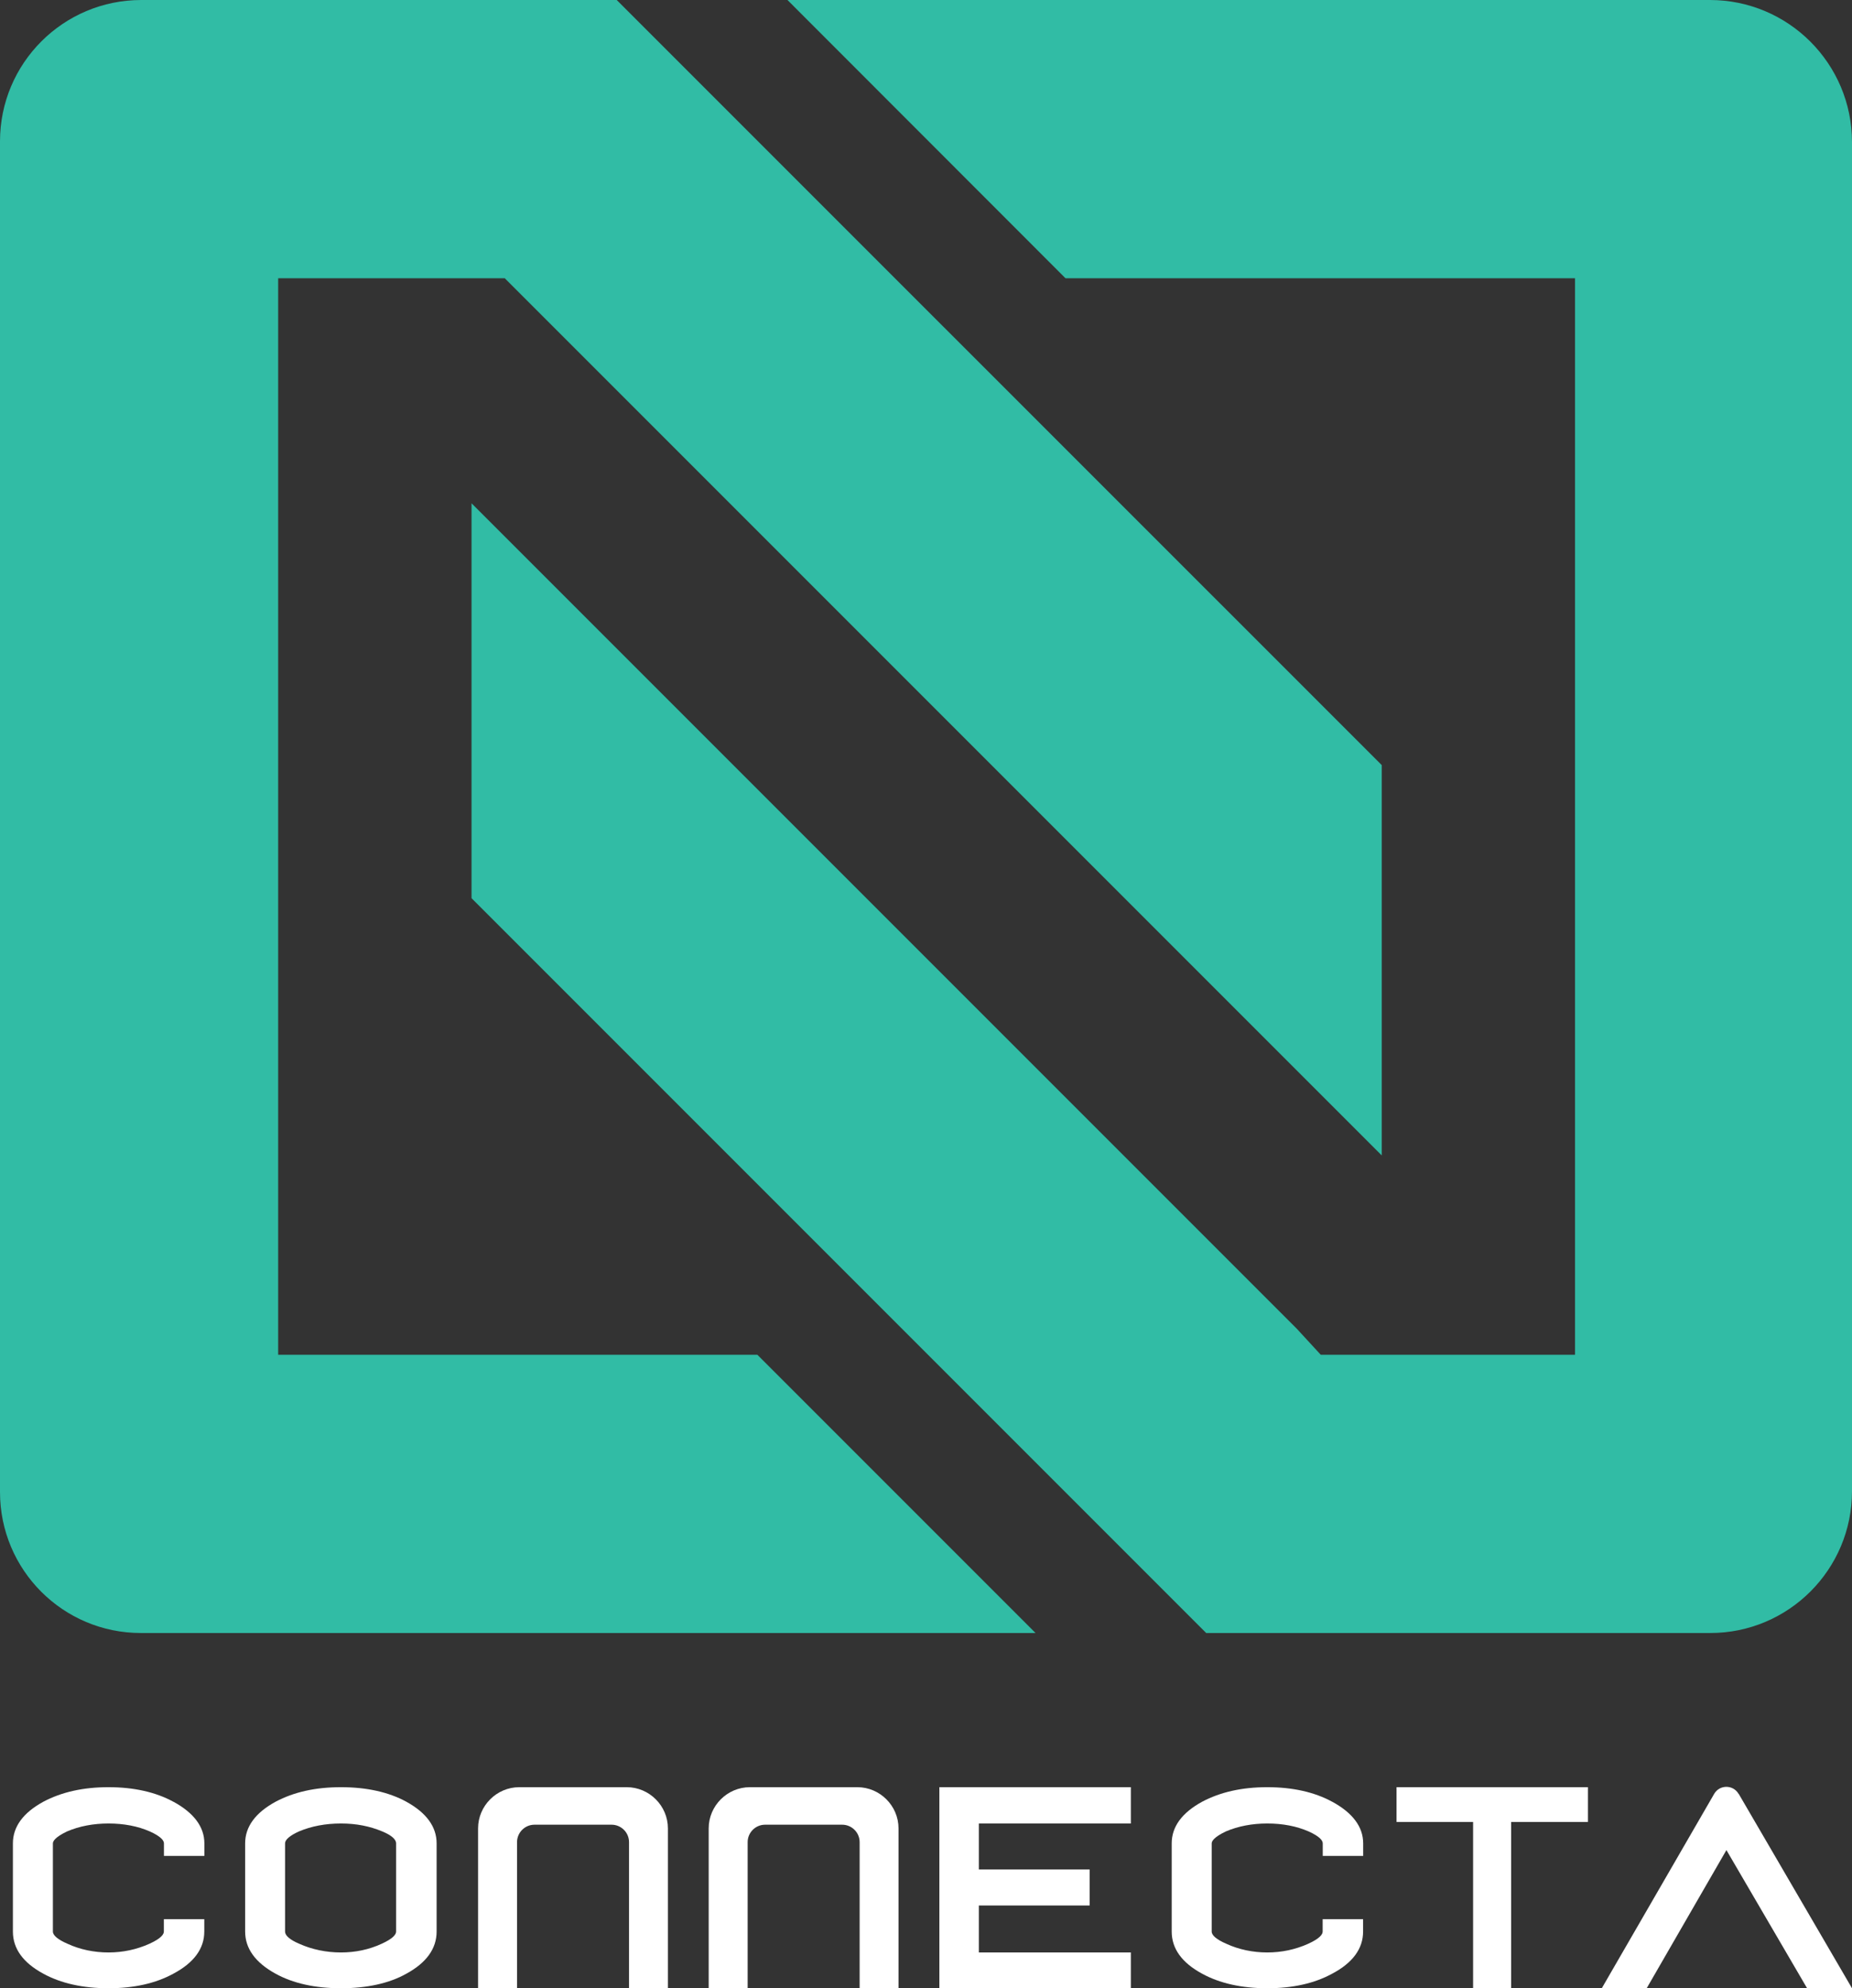 <?xml version="1.0" encoding="UTF-8"?>
<svg id="Camada_2" data-name="Camada 2" xmlns="http://www.w3.org/2000/svg" viewBox="0 0 215.31 231.11">
  <rect x="0" y="0" width="215.31" height="231.11" fill="#333333" stroke="none"/>
  <defs>
    <style>
      .cls-1 {
        fill: #fff;
      }

      .cls-2 {
        fill: #31bca5;
      }
    </style>
  </defs>
  <g id="Camada_1-2" data-name="Camada 1">
    <g>
      <g>
        <path class="cls-2" d="M32.34,157.47h55.71l32.34,32.34H16.38c-9.05,0-16.38-7.33-16.38-16.38V16.43C0,7.35,7.35,0,16.43,0h55.27l32.34,32.34,56.6,56.59v45.37L58.68,32.34h-26.34v125.14Z"/>
        <path class="cls-2" d="M215.31,16.52v156.81c0,9.1-7.38,16.48-16.48,16.48h-58.6l-32.34-32.34-53.07-53.07v-45.9l95.96,95.96,2.77,3.01h29.56V32.34h-59.24L91.55,0h107.24c9.12,0,16.52,7.4,16.52,16.52Z"/>
      </g>
      <g>
        <g>
          <path class="cls-1" d="M20.15,209.42c-2.05-1.12-4.59-1.69-7.54-1.69s-5.46.57-7.57,1.69c-2.35,1.28-3.54,2.91-3.54,4.84v10.25c0,1.99,1.19,3.63,3.54,4.9,2.05,1.12,4.6,1.69,7.57,1.69s5.49-.57,7.54-1.69c2.39-1.27,3.6-2.91,3.6-4.9v-1.44h-4.7v1.44c0,.3-.29.79-1.68,1.42-1.49.67-3.09,1.01-4.76,1.01s-3.31-.34-4.76-1.01c-1.11-.48-1.7-.97-1.7-1.42v-10.25c0-.23.22-.71,1.65-1.39,1.43-.61,3.05-.92,4.82-.92s3.4.31,4.79.92c1.36.61,1.65,1.09,1.65,1.39v1.46h4.7v-1.46c0-1.91-1.21-3.54-3.6-4.84Z"/>
          <path class="cls-1" d="M47.24,209.42c-2.05-1.12-4.61-1.69-7.6-1.69s-5.49.57-7.6,1.69c-2.35,1.28-3.54,2.91-3.54,4.84v10.25c0,1.97,1.19,3.61,3.54,4.9,2.03,1.12,4.59,1.69,7.6,1.69s5.61-.57,7.6-1.69c2.33-1.27,3.52-2.91,3.52-4.9v-10.25c0-1.93-1.18-3.55-3.52-4.84ZM46.05,224.51c0,.3-.29.79-1.68,1.42-1.45.67-3.04,1.01-4.73,1.01s-3.36-.34-4.85-1.01c-1.08-.46-1.65-.95-1.65-1.42v-10.25c0-.43.56-.91,1.62-1.39,1.45-.61,3.09-.92,4.88-.92s3.33.31,4.8.92c1.06.44,1.61.92,1.61,1.39v10.25Z"/>
          <polygon class="cls-1" points="109.21 231.1 131.47 231.1 131.47 226.94 113.8 226.94 113.8 221.48 126.68 221.48 126.68 217.29 113.8 217.29 113.8 211.95 131.47 211.95 131.47 207.73 109.21 207.73 109.21 231.1"/>
          <path class="cls-1" d="M154.87,209.42c-2.05-1.12-4.59-1.69-7.54-1.69s-5.46.57-7.57,1.69c-2.35,1.28-3.54,2.91-3.54,4.84v10.25c0,1.99,1.19,3.63,3.54,4.9,2.05,1.12,4.6,1.69,7.57,1.69s5.49-.57,7.54-1.69c2.39-1.26,3.6-2.91,3.6-4.9v-1.44h-4.7v1.44c0,.3-.29.79-1.68,1.42-1.49.67-3.09,1.01-4.76,1.01s-3.31-.34-4.76-1.01c-1.11-.48-1.7-.97-1.7-1.42v-10.25c0-.23.22-.71,1.65-1.39,1.43-.61,3.05-.92,4.82-.92s3.4.31,4.79.92c1.36.61,1.65,1.09,1.65,1.39v1.46h4.7v-1.46c0-1.91-1.21-3.54-3.6-4.84Z"/>
          <polygon class="cls-1" points="162.36 211.77 171.26 211.77 171.26 231.1 175.68 231.1 175.68 211.77 184.61 211.77 184.61 207.73 162.36 207.73 162.36 211.77"/>
          <path class="cls-1" d="M202.12,208.5c-.63-1.08-2.2-1.08-2.83,0l-13.07,22.6h5.22l9.27-16.06,9.38,16.06h5.22l-13.18-22.61Z"/>
        </g>
        <path class="cls-1" d="M72.86,207.73h-12.49c-2.63,0-4.79,2.16-4.79,4.79v18.59h4.53v-16.99c0-1.12.91-2.03,2.03-2.03h8.96c1.12,0,2.03.91,2.03,2.03v16.99h4.52v-18.59c0-2.63-2.16-4.79-4.79-4.79Z"/>
        <path class="cls-1" d="M99.67,207.73h-12.49c-2.63,0-4.79,2.16-4.79,4.79v18.59h4.53v-16.99c0-1.12.91-2.03,2.03-2.03h8.96c1.12,0,2.03.91,2.03,2.03v16.99h4.52v-18.59c0-2.63-2.16-4.79-4.79-4.79Z"/>
      </g>
    </g>
  </g>
</svg>